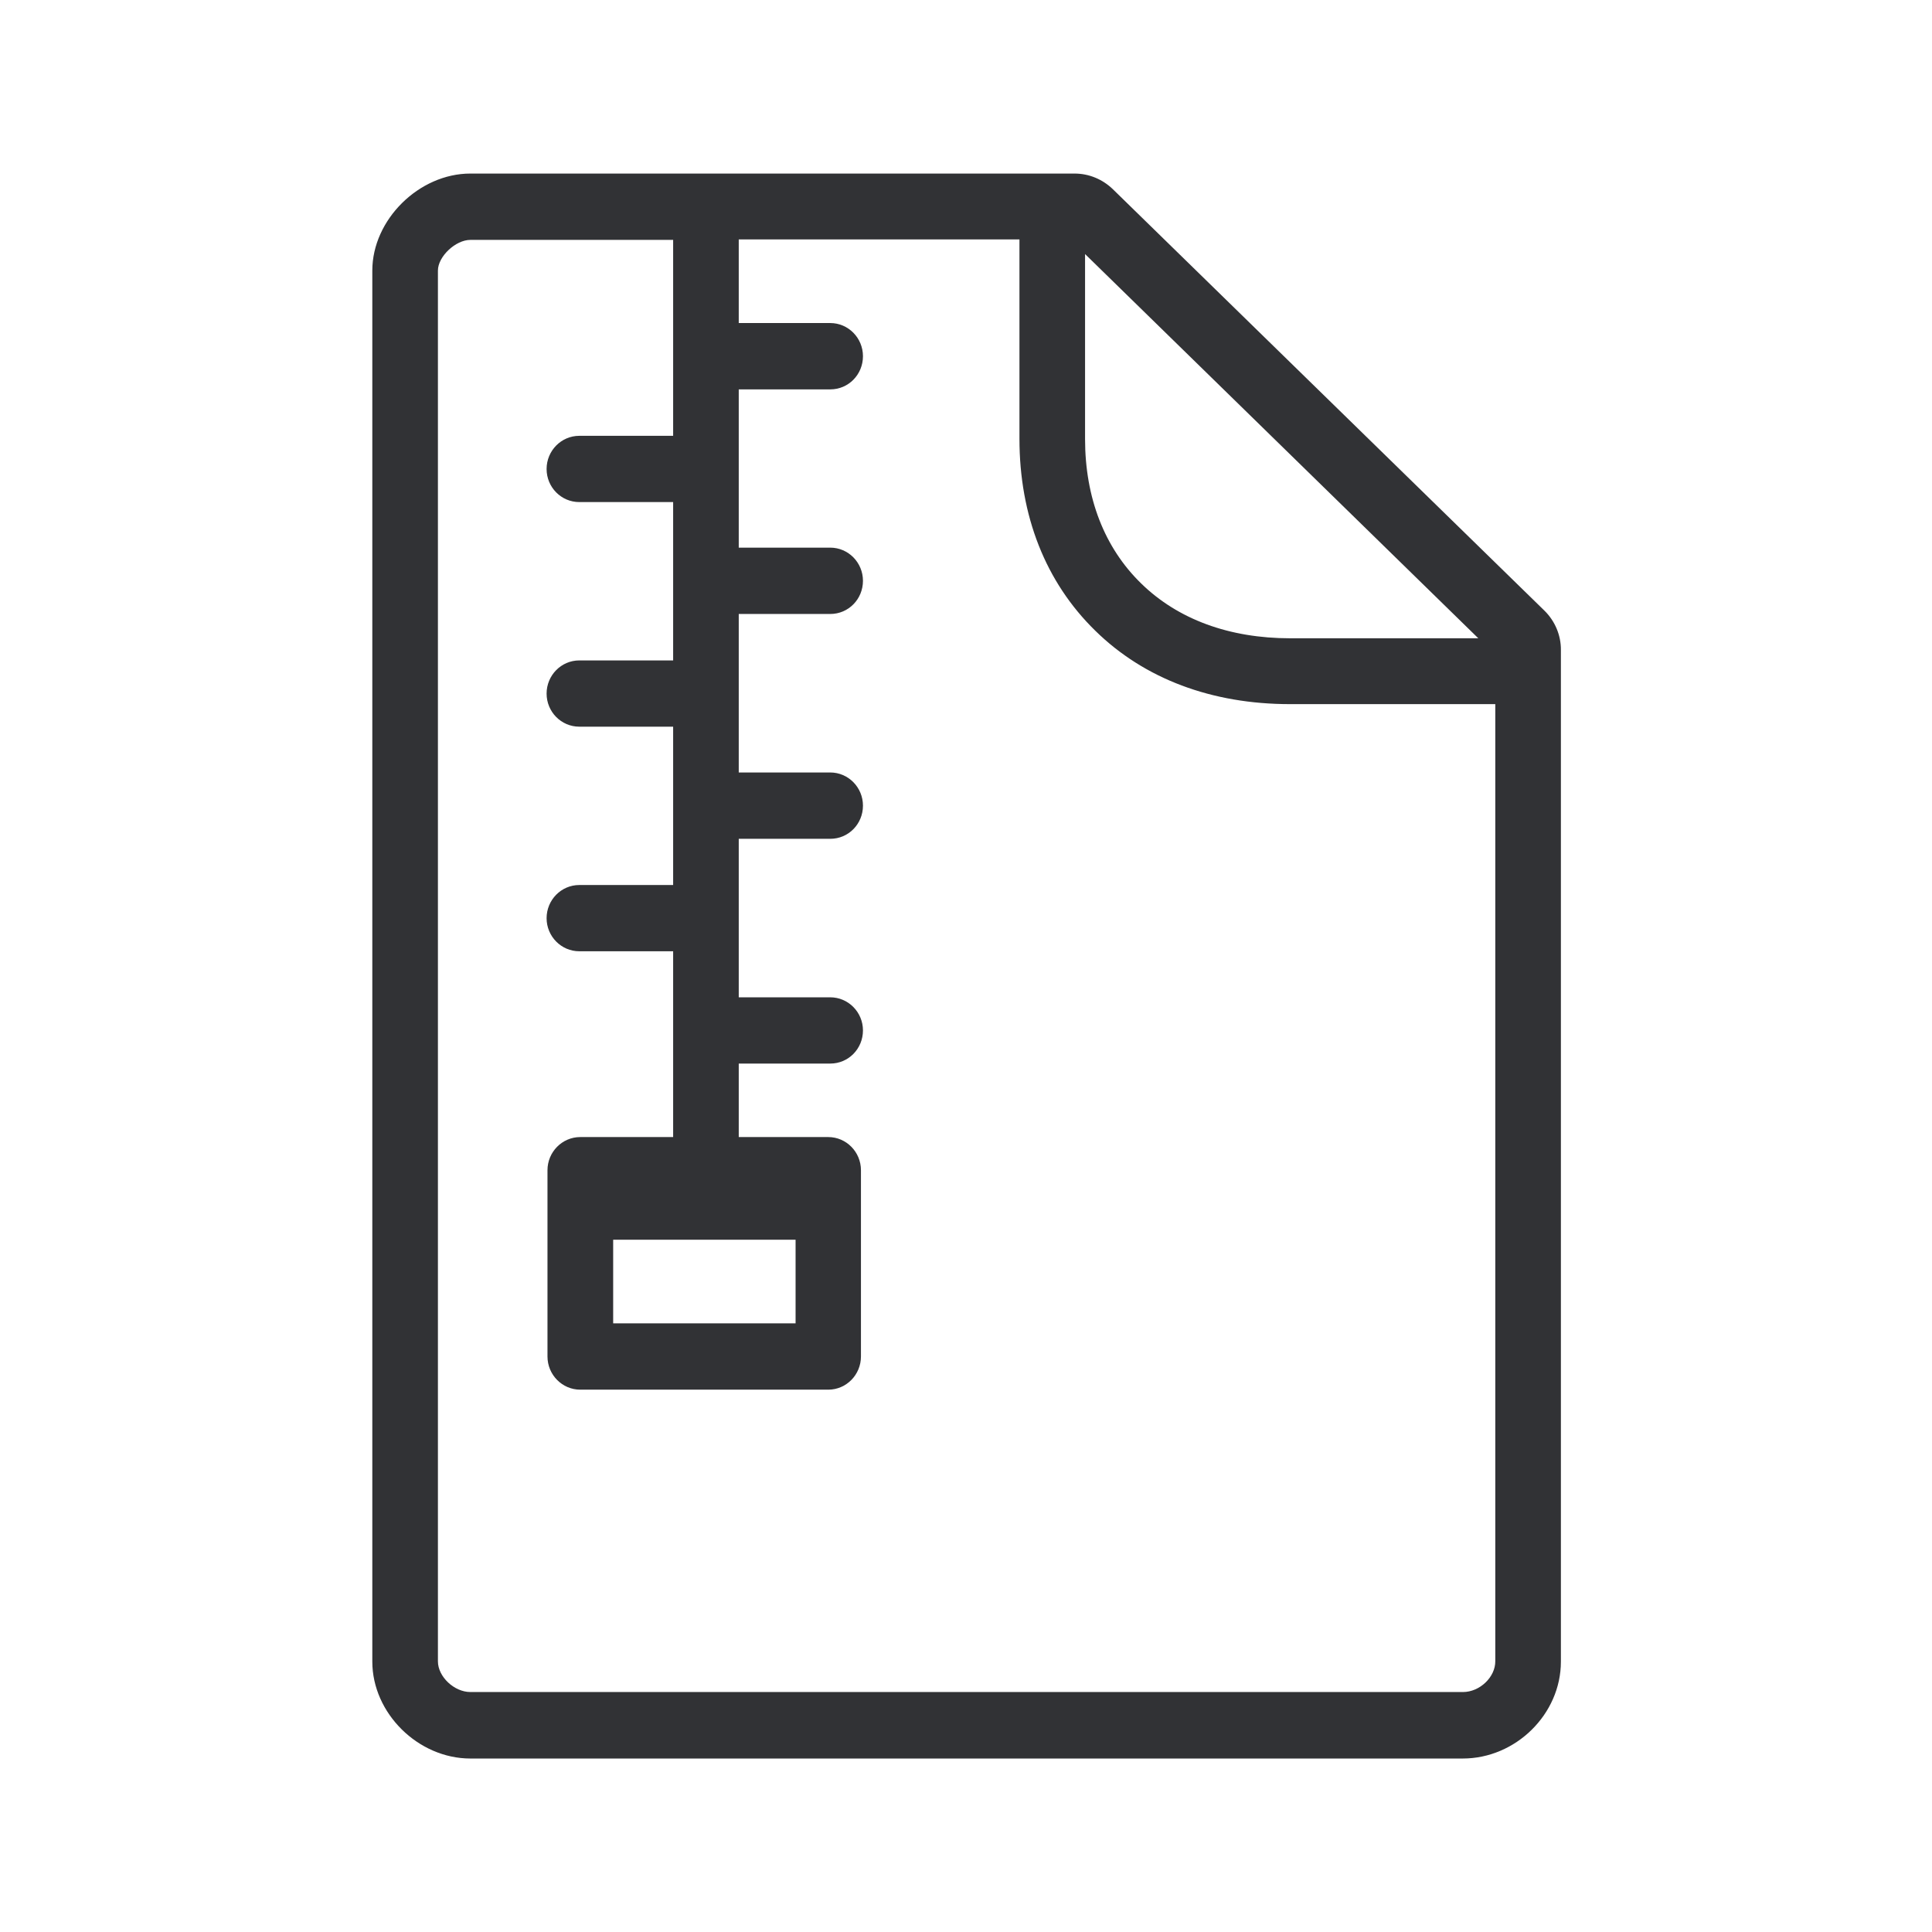 <svg width="24" height="24" viewBox="0 0 24 24" fill="none" xmlns="http://www.w3.org/2000/svg">
<path fill-rule="evenodd" clip-rule="evenodd" d="M13.824 2.35L19.188 7.588C19.317 7.716 19.392 7.893 19.39 8.075V20.641C19.39 21.294 18.829 21.845 18.171 21.845H5.843C5.194 21.845 4.625 21.282 4.625 20.641V3.361C4.625 2.73 5.205 2.156 5.843 2.156H13.348C13.527 2.156 13.695 2.226 13.824 2.35ZM5.843 21.019H18.174C18.381 21.019 18.577 20.834 18.575 20.635V8.747H16.026C15.054 8.747 14.216 8.434 13.605 7.834C12.989 7.232 12.664 6.408 12.664 5.45V2.974H9.177V4.013H10.314C10.538 4.013 10.72 4.198 10.72 4.425C10.72 4.652 10.541 4.837 10.314 4.837H9.177V6.803H10.314C10.538 6.803 10.72 6.988 10.72 7.215C10.72 7.442 10.541 7.627 10.314 7.627H9.177V9.596H10.314C10.538 9.596 10.72 9.781 10.72 10.008C10.72 10.235 10.541 10.42 10.314 10.42H9.177V12.389H10.314C10.538 12.389 10.72 12.574 10.72 12.8C10.72 13.027 10.541 13.212 10.314 13.212H9.177V14.125H10.289C10.513 14.125 10.695 14.31 10.695 14.537V16.851C10.695 17.078 10.513 17.263 10.289 17.263H7.208C6.984 17.263 6.801 17.078 6.801 16.851V14.537C6.801 14.31 6.984 14.125 7.208 14.125H8.362V11.817H7.196C6.972 11.817 6.79 11.632 6.79 11.406C6.79 11.179 6.972 10.994 7.196 10.994H8.362V9.027H7.196C6.972 9.027 6.79 8.843 6.79 8.616C6.79 8.389 6.972 8.204 7.196 8.204H8.362V6.237H7.196C6.972 6.237 6.79 6.053 6.79 5.826C6.79 5.599 6.972 5.414 7.196 5.414H8.362V2.98H5.843C5.659 2.98 5.44 3.187 5.44 3.361V20.638C5.44 20.828 5.642 21.019 5.843 21.019ZM9.883 16.439H7.617V15.4H9.883V16.439ZM18.364 7.929H16.028C15.272 7.929 14.631 7.694 14.174 7.246C13.72 6.803 13.479 6.184 13.479 5.453V3.156L18.364 7.929Z" fill="#313235"/>
</svg>
